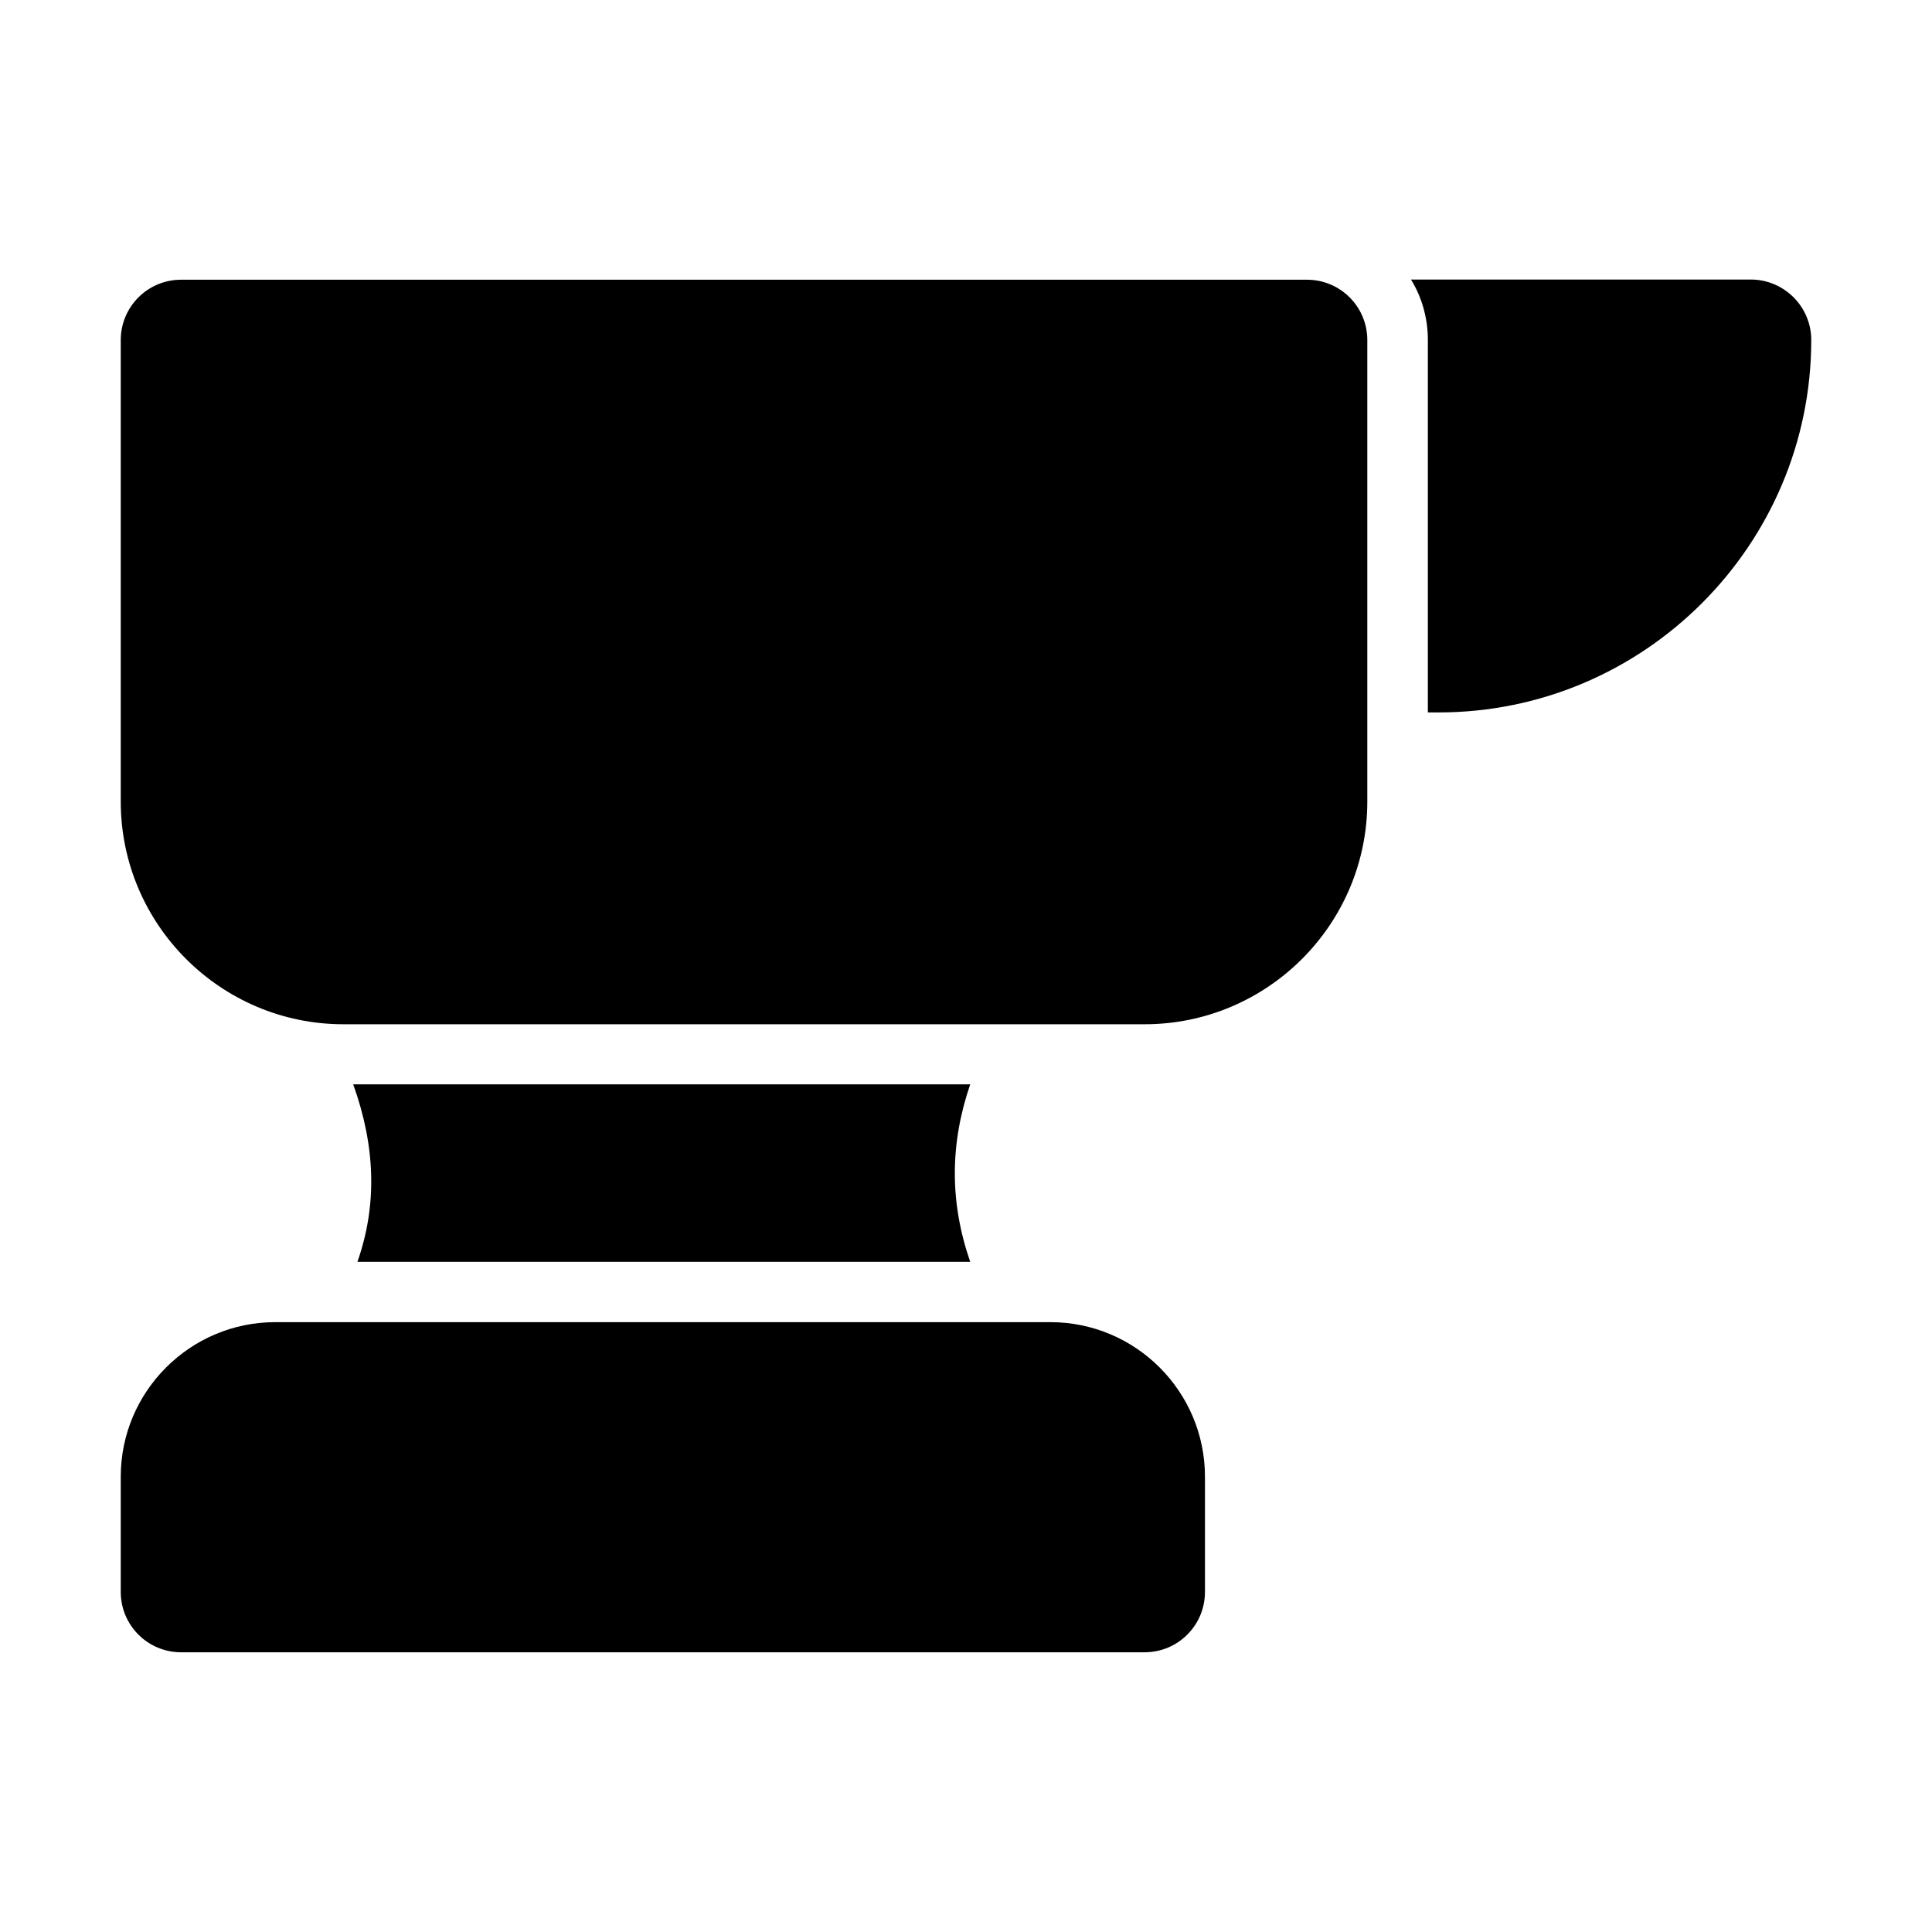 <svg xmlns="http://www.w3.org/2000/svg" enable-background="new 0 0 32 32" viewBox="0 0 32 32" id="anvil">
  <g id="Anvil" fill="#000000" class="color000000 svgShape">
    <path d="M21.647 4.633H3c-.553 0-1 .447-1 1v7.643c0 2.034 1.655 3.689 3.689 3.689h13.269c2.034 0 3.689-1.655 3.689-3.689V5.633C22.647 5.08 22.2 4.633 21.647 4.633zM29 4.63h-5.63c.18.29.28.64.28 1v6.17h.18c3.4 0 6.17-2.77 6.17-6.17C30 5.08 29.55 4.63 29 4.63zM5.85 17.96c.37 1.03.4 2 .07 2.94h10.15c-.34-.98-.34-1.95 0-2.94H5.85zM17.398 21.899H4.56c-1.411 0-2.56 1.148-2.56 2.56v1.908c0 .553.447 1 1 1h15.958c.553 0 1-.447 1-1v-1.908C19.958 23.048 18.81 21.899 17.398 21.899z" fill="#000000" class="color000000 svgShape"></path>
  </g>
</svg>
